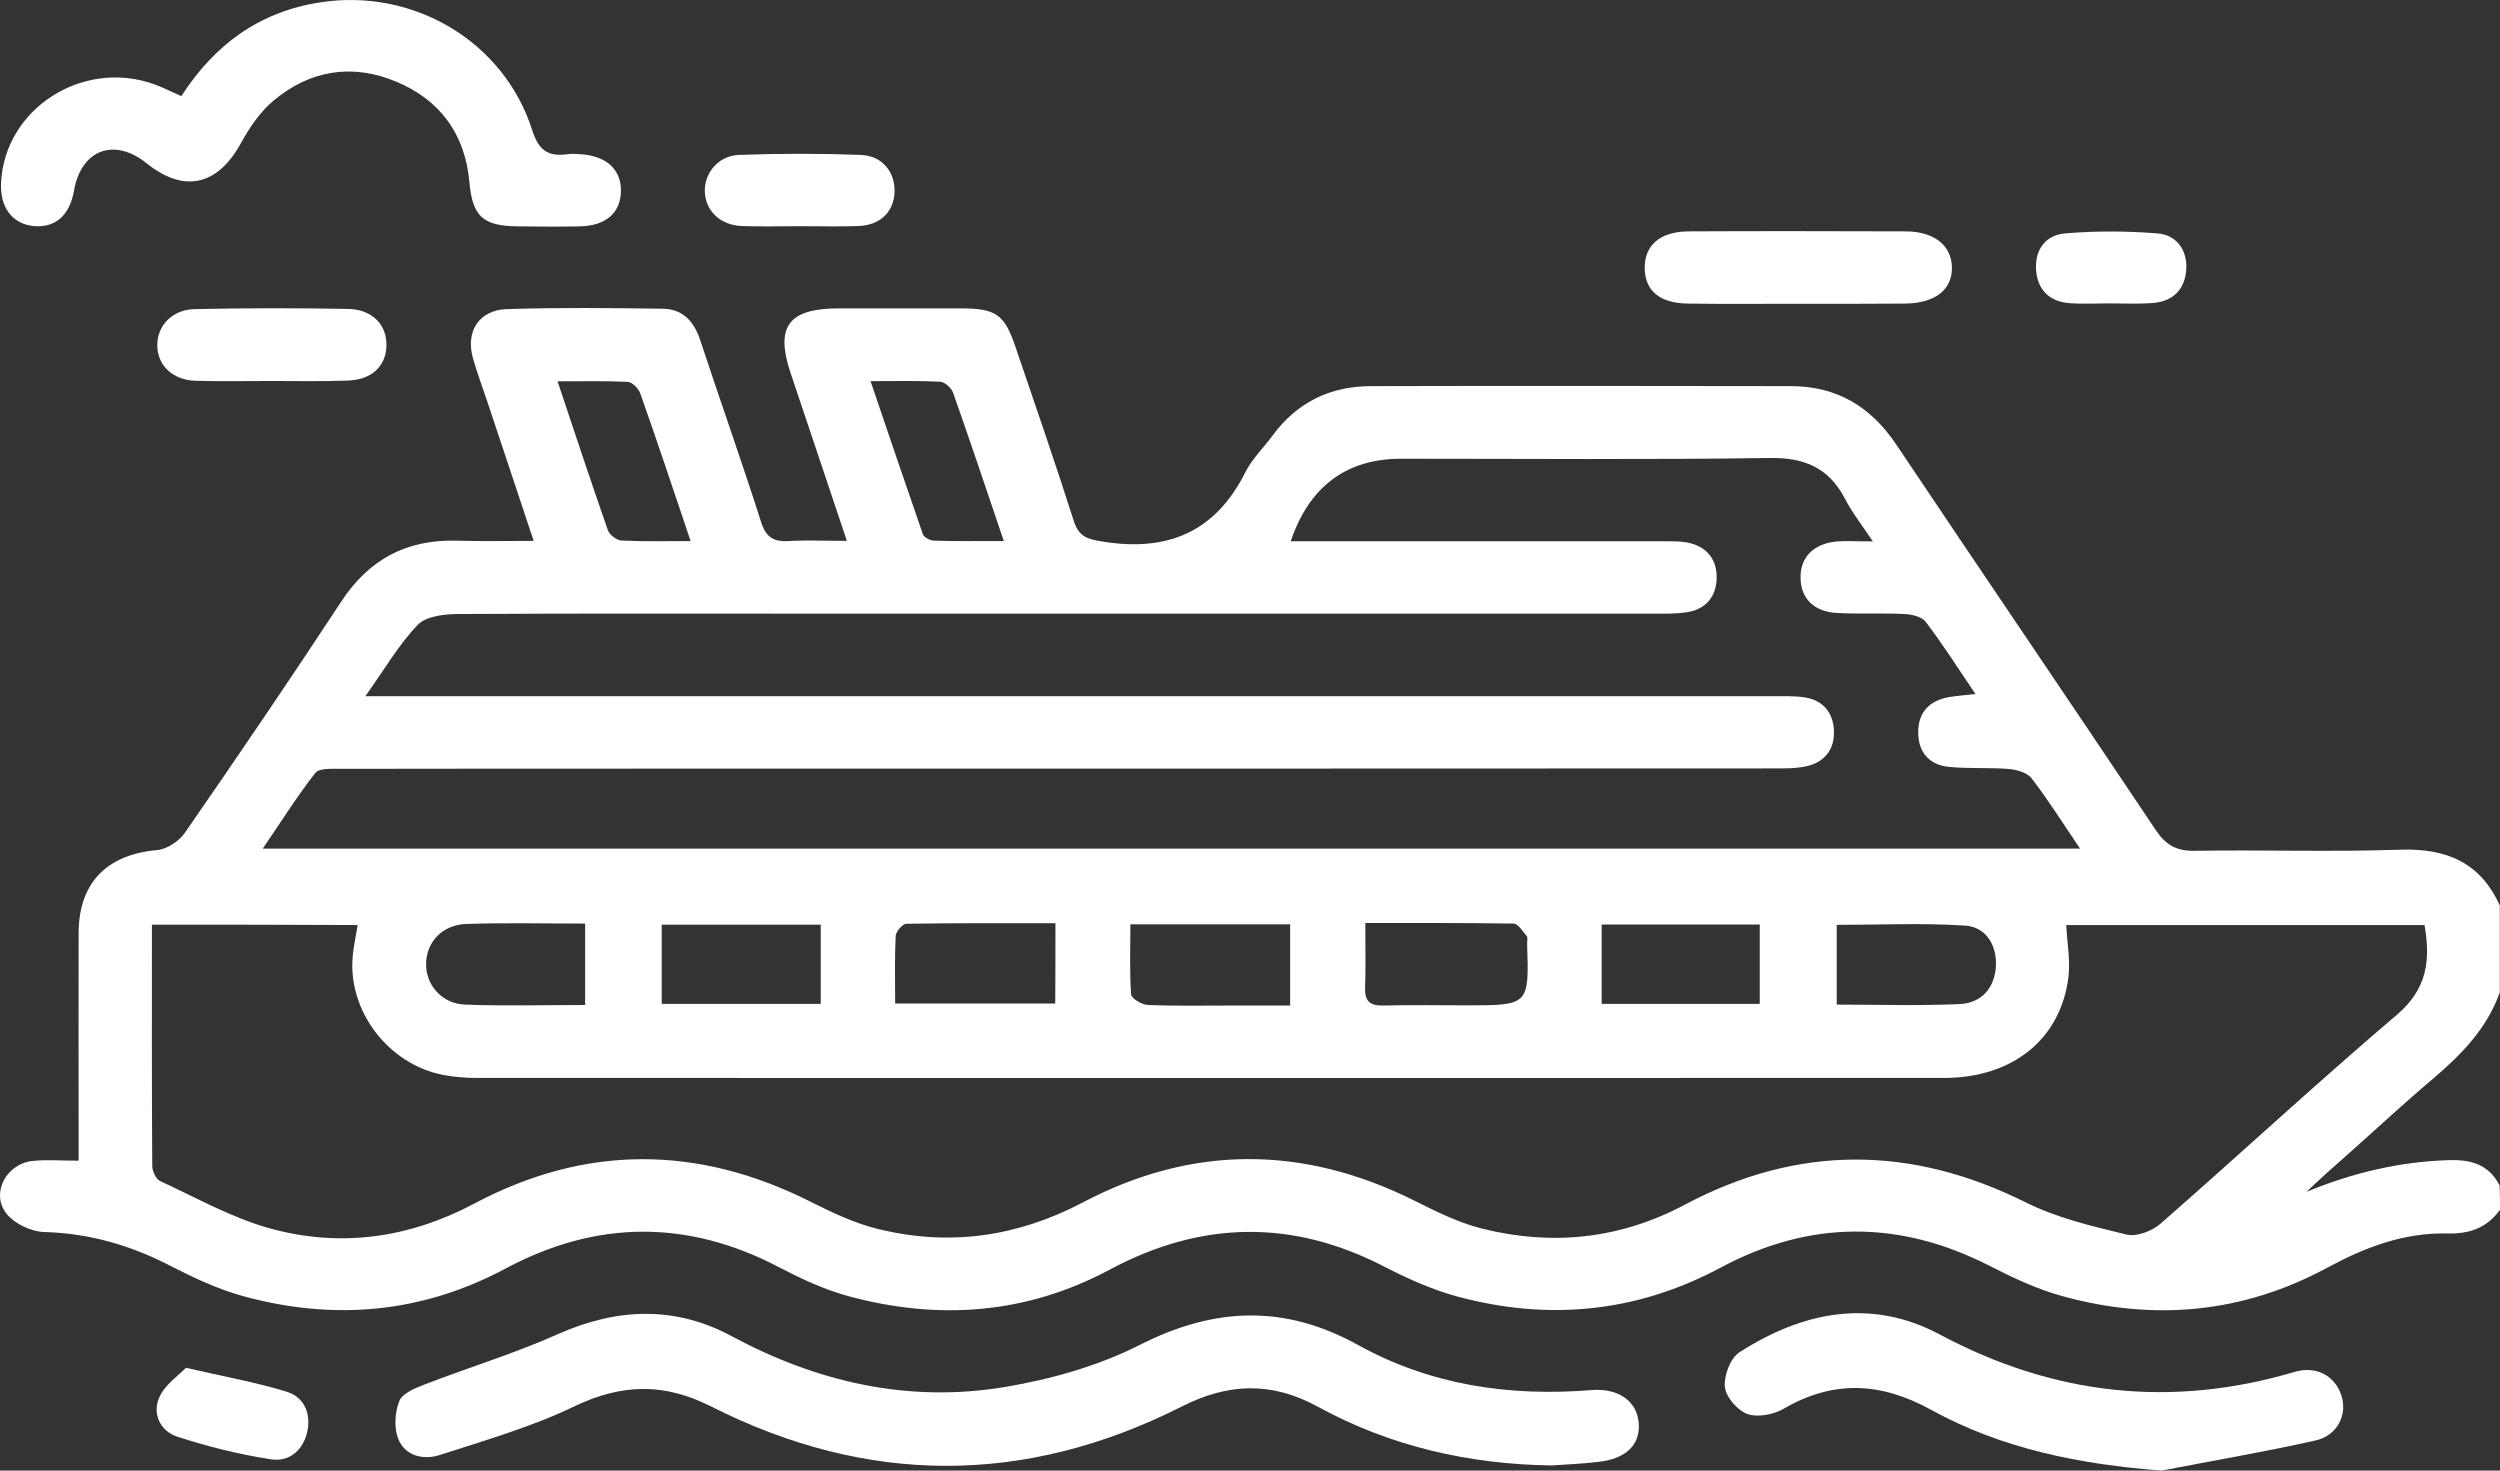 <svg width="51" height="30" viewBox="0 0 51 30" fill="none" xmlns="http://www.w3.org/2000/svg">
<rect x="0" y="0" width="51" height="30" fill="#333333" stroke="none"/>
<path d="M51 24.678C50.738 25.046 50.38 25.174 49.931 25.163C49.041 25.14 48.239 25.448 47.475 25.862C45.756 26.79 43.949 26.956 42.082 26.444C41.561 26.302 41.059 26.065 40.576 25.817C38.739 24.884 36.918 24.888 35.104 25.858C33.385 26.779 31.578 26.952 29.711 26.444C29.206 26.305 28.715 26.084 28.247 25.843C26.361 24.866 24.501 24.903 22.642 25.899C20.934 26.813 19.139 26.941 17.291 26.437C16.8 26.302 16.329 26.08 15.876 25.843C14.013 24.873 12.161 24.892 10.316 25.877C8.609 26.79 6.818 26.948 4.97 26.444C4.449 26.302 3.947 26.065 3.464 25.817C2.654 25.399 1.817 25.159 0.897 25.133C0.638 25.125 0.303 24.967 0.14 24.768C-0.202 24.351 0.125 23.734 0.676 23.682C0.954 23.655 1.239 23.678 1.604 23.678C1.604 23.505 1.604 23.332 1.604 23.163C1.604 21.784 1.6 20.408 1.604 19.029C1.608 18.006 2.182 17.431 3.209 17.341C3.41 17.322 3.658 17.157 3.775 16.984C4.852 15.428 5.916 13.864 6.955 12.282C7.521 11.414 8.289 11 9.328 11.03C9.822 11.045 10.316 11.034 10.887 11.034C10.556 10.042 10.248 9.117 9.94 8.189C9.841 7.892 9.731 7.602 9.647 7.302C9.495 6.761 9.773 6.325 10.339 6.306C11.4 6.272 12.461 6.283 13.526 6.298C13.941 6.306 14.165 6.569 14.29 6.956C14.694 8.185 15.131 9.407 15.523 10.639C15.621 10.951 15.77 11.057 16.085 11.038C16.458 11.015 16.835 11.034 17.276 11.034C16.877 9.835 16.5 8.723 16.127 7.606C15.812 6.663 16.085 6.294 17.101 6.291C17.93 6.291 18.759 6.291 19.592 6.291C20.322 6.291 20.489 6.411 20.717 7.08C21.117 8.26 21.527 9.437 21.904 10.624C22.01 10.955 22.185 11 22.501 11.049C23.828 11.263 24.798 10.846 25.406 9.632C25.543 9.358 25.779 9.132 25.965 8.88C26.46 8.208 27.137 7.877 27.97 7.877C30.826 7.869 33.678 7.873 36.534 7.877C37.473 7.877 38.169 8.298 38.686 9.072C40.443 11.696 42.223 14.308 43.976 16.931C44.185 17.243 44.402 17.364 44.778 17.356C46.17 17.334 47.566 17.382 48.958 17.334C49.909 17.3 50.601 17.597 50.996 18.472C50.996 19.062 50.996 19.653 50.996 20.243C50.738 20.976 50.217 21.509 49.635 22.005C49.041 22.505 48.475 23.035 47.893 23.55C47.745 23.682 47.596 23.813 47.448 23.945C47.315 24.065 47.186 24.189 47.053 24.313C48.003 23.922 48.954 23.697 49.962 23.667C50.426 23.652 50.776 23.765 50.992 24.182C51 24.351 51 24.516 51 24.678ZM3.099 18.863C3.099 20.54 3.095 22.163 3.106 23.783C3.106 23.889 3.178 24.05 3.262 24.091C3.996 24.43 4.715 24.836 5.487 25.054C6.928 25.456 8.335 25.264 9.674 24.554C11.944 23.347 14.233 23.358 16.53 24.512C16.971 24.734 17.428 24.952 17.903 25.069C19.36 25.43 20.748 25.234 22.087 24.531C24.323 23.351 26.589 23.362 28.856 24.494C29.297 24.715 29.749 24.941 30.225 25.061C31.658 25.422 33.047 25.279 34.37 24.576C36.674 23.351 38.983 23.362 41.322 24.527C41.961 24.847 42.683 25.016 43.383 25.185C43.584 25.234 43.904 25.114 44.075 24.963C45.691 23.55 47.262 22.092 48.897 20.701C49.528 20.164 49.581 19.57 49.46 18.871C46.999 18.871 44.569 18.871 42.151 18.871C42.17 19.25 42.238 19.596 42.196 19.931C42.04 21.201 41.055 21.99 39.656 21.99C29.685 21.994 19.71 21.99 9.738 21.99C9.506 21.99 9.274 21.972 9.046 21.93C7.913 21.712 7.08 20.607 7.198 19.48C7.217 19.288 7.259 19.1 7.297 18.871C5.897 18.863 4.528 18.863 3.099 18.863ZM38.207 11.045C37.971 10.692 37.777 10.448 37.637 10.173C37.309 9.546 36.815 9.331 36.1 9.343C33.594 9.38 31.088 9.358 28.582 9.358C27.471 9.358 26.707 9.922 26.331 11.042C26.54 11.042 26.737 11.042 26.935 11.042C29.259 11.042 31.582 11.042 33.906 11.042C34.073 11.042 34.241 11.038 34.4 11.064C34.8 11.132 35.024 11.395 35.02 11.782C35.016 12.165 34.803 12.436 34.397 12.492C34.184 12.523 33.967 12.519 33.75 12.519C28.274 12.519 22.798 12.519 17.321 12.519C14.667 12.519 12.012 12.511 9.354 12.526C9.073 12.526 8.696 12.568 8.525 12.744C8.137 13.146 7.852 13.643 7.453 14.203C7.81 14.203 8.019 14.203 8.232 14.203C17.542 14.203 26.852 14.203 36.161 14.203C36.378 14.203 36.595 14.195 36.807 14.225C37.192 14.281 37.397 14.541 37.412 14.902C37.431 15.262 37.241 15.541 36.868 15.627C36.644 15.68 36.408 15.676 36.176 15.676C28.624 15.68 21.075 15.68 13.522 15.68C11.332 15.68 9.141 15.68 6.951 15.684C6.776 15.684 6.514 15.668 6.434 15.766C6.057 16.247 5.734 16.766 5.361 17.311C17.762 17.311 30.065 17.311 42.432 17.311C42.078 16.788 41.782 16.315 41.443 15.875C41.356 15.762 41.143 15.702 40.979 15.687C40.569 15.653 40.147 15.687 39.74 15.642C39.34 15.597 39.127 15.326 39.131 14.928C39.135 14.53 39.359 14.293 39.755 14.221C39.911 14.195 40.07 14.184 40.299 14.158C39.937 13.624 39.633 13.143 39.287 12.688C39.211 12.583 39.006 12.534 38.857 12.526C38.393 12.504 37.929 12.53 37.465 12.504C37.002 12.477 36.739 12.207 36.731 11.797C36.72 11.369 36.998 11.087 37.477 11.045C37.69 11.03 37.888 11.045 38.207 11.045ZM23.06 18.856C23.06 19.348 23.041 19.822 23.075 20.288C23.083 20.37 23.296 20.498 23.418 20.502C23.98 20.525 24.543 20.513 25.106 20.513C25.509 20.513 25.916 20.513 26.319 20.513C26.319 19.908 26.319 19.393 26.319 18.856C25.228 18.856 24.174 18.856 23.06 18.856ZM16.743 18.863C15.633 18.863 14.579 18.863 13.499 18.863C13.499 19.412 13.499 19.927 13.499 20.479C14.587 20.479 15.652 20.479 16.743 20.479C16.743 19.931 16.743 19.416 16.743 18.863ZM21.531 18.833C20.497 18.833 19.493 18.829 18.489 18.845C18.413 18.845 18.28 19.002 18.272 19.089C18.249 19.54 18.261 19.995 18.261 20.472C19.383 20.472 20.447 20.472 21.527 20.472C21.531 19.923 21.531 19.404 21.531 18.833ZM27.852 18.829C27.852 19.329 27.863 19.739 27.848 20.145C27.837 20.419 27.943 20.521 28.224 20.513C28.787 20.498 29.35 20.509 29.913 20.509C31.194 20.509 31.194 20.509 31.153 19.239C31.153 19.19 31.172 19.123 31.145 19.096C31.065 19.002 30.97 18.845 30.879 18.841C29.89 18.826 28.901 18.829 27.852 18.829ZM32.674 20.479C33.784 20.479 34.834 20.479 35.899 20.479C35.899 19.919 35.899 19.393 35.899 18.86C34.803 18.86 33.75 18.86 32.674 18.86C32.674 19.408 32.674 19.927 32.674 20.479ZM14.089 11.038C13.728 9.967 13.404 8.993 13.062 8.027C13.028 7.929 12.899 7.794 12.807 7.79C12.355 7.768 11.899 7.779 11.374 7.779C11.731 8.847 12.058 9.835 12.4 10.816C12.435 10.91 12.579 11.023 12.678 11.027C13.123 11.049 13.568 11.038 14.089 11.038ZM20.478 11.038C20.113 9.959 19.786 8.982 19.443 8.012C19.409 7.914 19.276 7.794 19.181 7.787C18.74 7.764 18.299 7.775 17.759 7.775C18.131 8.869 18.474 9.884 18.827 10.899C18.85 10.963 18.976 11.03 19.059 11.03C19.504 11.042 19.945 11.038 20.478 11.038ZM11.937 20.502C11.937 19.912 11.937 19.386 11.937 18.841C11.104 18.841 10.313 18.822 9.522 18.848C9.027 18.863 8.7 19.213 8.693 19.653C8.681 20.085 9.008 20.476 9.487 20.494C10.286 20.525 11.096 20.502 11.937 20.502ZM37.469 20.494C38.325 20.494 39.15 20.521 39.975 20.483C40.432 20.464 40.698 20.141 40.717 19.698C40.736 19.28 40.512 18.908 40.086 18.882C39.219 18.826 38.348 18.867 37.469 18.867C37.469 19.427 37.469 19.942 37.469 20.494Z" fill="white"/>
<path d="M31.658 29.895C29.97 29.872 28.365 29.508 26.882 28.696C25.939 28.181 25.056 28.211 24.102 28.696C20.911 30.308 17.694 30.304 14.507 28.692C13.549 28.207 12.686 28.226 11.72 28.688C10.849 29.109 9.902 29.38 8.978 29.68C8.643 29.79 8.267 29.707 8.126 29.357C8.035 29.132 8.054 28.816 8.145 28.583C8.206 28.425 8.464 28.32 8.658 28.245C9.563 27.895 10.499 27.61 11.385 27.215C12.587 26.681 13.77 26.636 14.922 27.256C16.671 28.196 18.523 28.621 20.485 28.297C21.436 28.14 22.406 27.865 23.258 27.433C24.779 26.662 26.209 26.61 27.703 27.437C29.179 28.256 30.791 28.493 32.465 28.358C33.02 28.312 33.4 28.587 33.431 29.041C33.461 29.477 33.164 29.763 32.602 29.823C32.29 29.861 31.974 29.872 31.658 29.895Z" fill="white"/>
<path d="M3.699 1.961C4.376 0.912 5.289 0.239 6.533 0.048C8.426 -0.246 10.275 0.837 10.856 2.652C10.989 3.073 11.184 3.201 11.583 3.145C11.663 3.133 11.75 3.141 11.83 3.145C12.37 3.175 12.682 3.46 12.667 3.915C12.651 4.351 12.355 4.607 11.826 4.618C11.412 4.626 10.997 4.622 10.583 4.618C9.849 4.614 9.639 4.419 9.575 3.709C9.487 2.739 8.982 2.043 8.088 1.668C7.187 1.288 6.32 1.431 5.578 2.055C5.308 2.28 5.095 2.596 4.924 2.904C4.445 3.787 3.76 3.949 2.988 3.329C2.326 2.799 1.653 3.055 1.509 3.893C1.421 4.396 1.125 4.656 0.68 4.611C0.25 4.566 -0.005 4.227 0.022 3.727C0.094 2.216 1.691 1.194 3.148 1.72C3.315 1.78 3.479 1.863 3.699 1.961Z" fill="white"/>
<path d="M44.098 30C42.424 29.872 40.839 29.556 39.394 28.76C38.37 28.196 37.405 28.147 36.389 28.737C36.184 28.857 35.857 28.921 35.648 28.846C35.442 28.771 35.206 28.497 35.188 28.294C35.165 28.064 35.298 27.707 35.484 27.587C36.77 26.76 38.165 26.474 39.568 27.222C41.892 28.463 44.292 28.733 46.817 27.985C47.254 27.858 47.634 28.068 47.764 28.466C47.889 28.85 47.695 29.278 47.243 29.384C46.205 29.617 45.147 29.797 44.098 30Z" fill="white"/>
<path d="M36.671 6.197C35.925 6.197 35.176 6.204 34.431 6.193C33.86 6.185 33.56 5.934 33.552 5.475C33.545 5.005 33.864 4.723 34.45 4.72C35.925 4.712 37.401 4.716 38.876 4.72C39.454 4.723 39.808 5.002 39.819 5.449C39.831 5.911 39.473 6.189 38.857 6.193C38.131 6.2 37.401 6.197 36.671 6.197Z" fill="white"/>
<path d="M5.536 7.772C5.023 7.772 4.509 7.783 3.996 7.768C3.528 7.757 3.216 7.46 3.209 7.054C3.201 6.652 3.505 6.317 3.969 6.306C5.015 6.283 6.057 6.283 7.103 6.302C7.605 6.313 7.902 6.636 7.883 7.072C7.864 7.486 7.567 7.753 7.08 7.764C6.563 7.783 6.05 7.772 5.536 7.772Z" fill="white"/>
<path d="M16.325 4.614C15.926 4.614 15.53 4.626 15.131 4.611C14.694 4.592 14.397 4.306 14.378 3.915C14.363 3.536 14.652 3.175 15.074 3.16C15.899 3.13 16.732 3.13 17.557 3.16C17.998 3.175 18.257 3.506 18.249 3.908C18.238 4.317 17.964 4.592 17.515 4.611C17.124 4.626 16.724 4.614 16.325 4.614Z" fill="white"/>
<path d="M3.794 27.903C4.589 28.087 5.228 28.2 5.84 28.388C6.194 28.493 6.342 28.816 6.274 29.181C6.198 29.568 5.916 29.827 5.536 29.771C4.886 29.673 4.239 29.511 3.616 29.308C3.27 29.196 3.099 28.839 3.251 28.504C3.365 28.245 3.646 28.057 3.794 27.903Z" fill="white"/>
<path d="M43.014 6.189C42.748 6.189 42.481 6.204 42.219 6.185C41.82 6.155 41.576 5.926 41.538 5.531C41.5 5.111 41.717 4.795 42.132 4.761C42.755 4.708 43.39 4.712 44.01 4.761C44.402 4.791 44.623 5.103 44.6 5.49C44.577 5.896 44.334 6.155 43.904 6.182C43.611 6.204 43.314 6.189 43.014 6.189Z" fill="white"/>
</svg>
